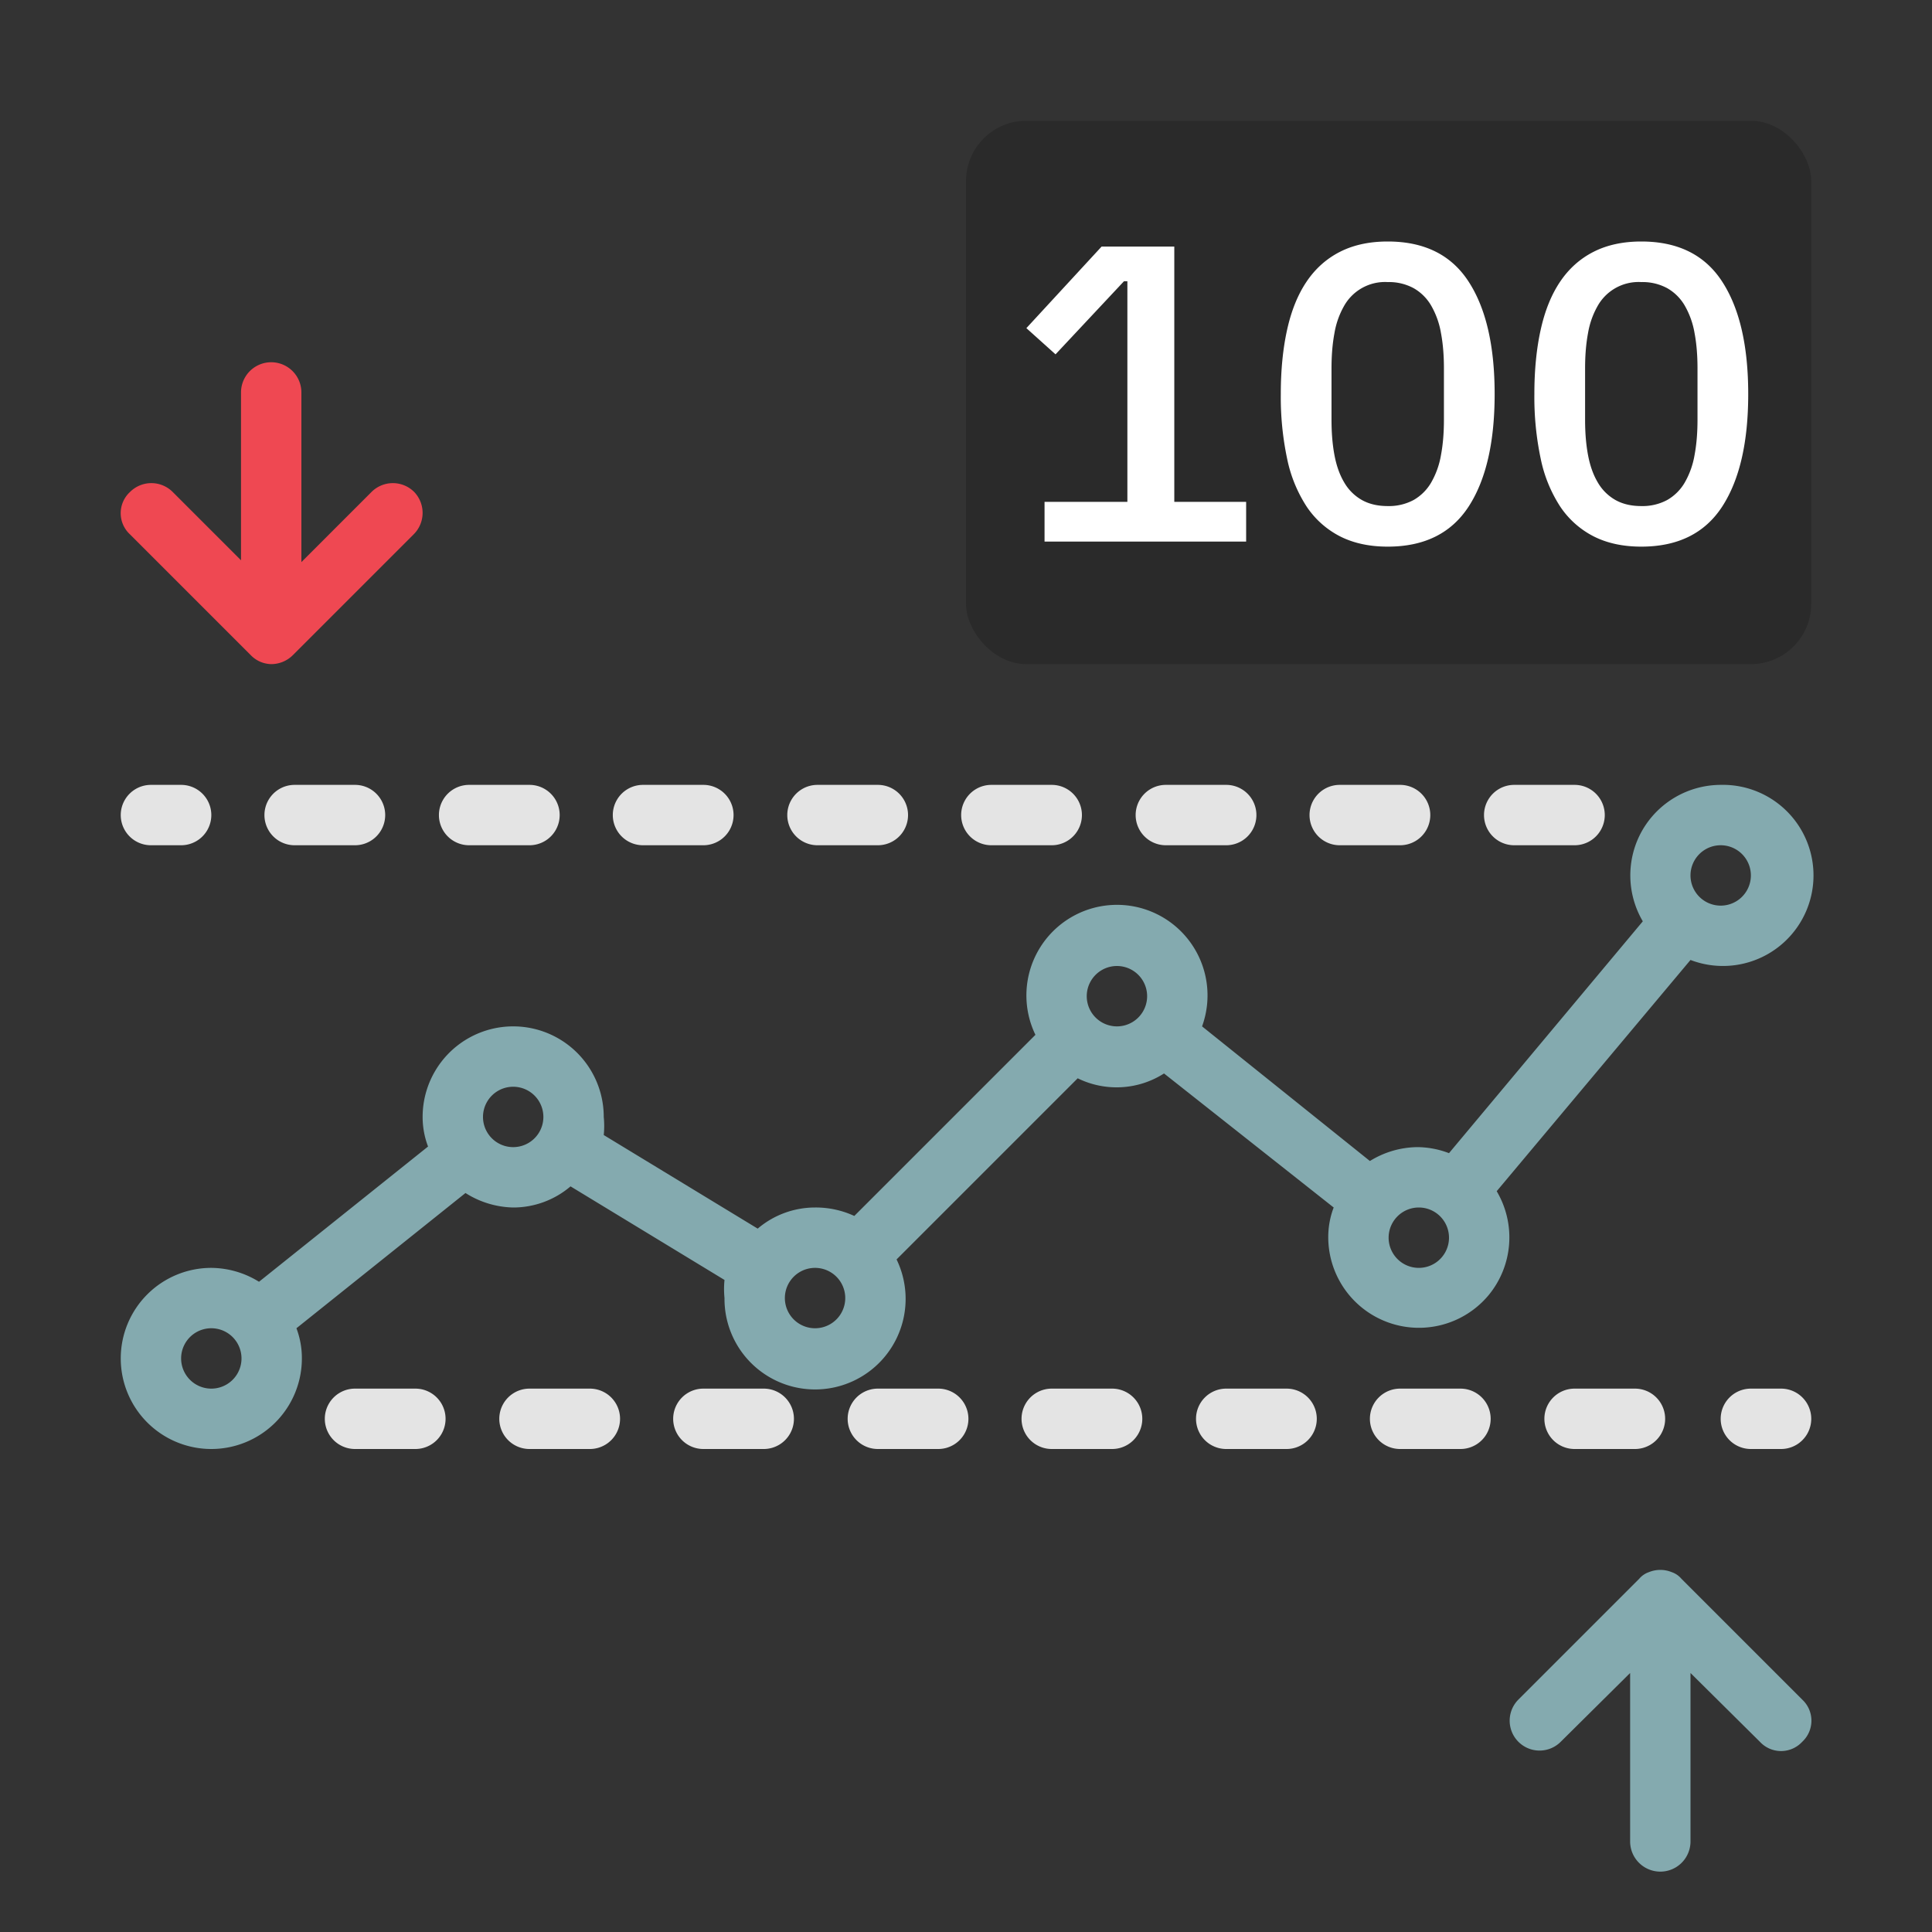<svg xmlns="http://www.w3.org/2000/svg" width="32" height="32"><rect width="100%" height="100%" fill="#333333" stroke="none"/><g fill="none" fill-rule="evenodd"><path d="M0 0h32v32H0z"/><rect width="14" height="9" x="16" y="2" fill="#2A2A2A" fill-rule="nonzero" rx="1"/><path fill="#EF4852" fill-rule="nonzero" d="M6.862 8.15a.5.5 0 00-.71 0l-1.16 1.16V6.5a.5.5 0 00-1 0v2.78l-1.13-1.13a.5.5 0 00-.71 0 .477.477 0 000 .7l2 2c.089.093.21.147.34.15a.509.509 0 00.36-.15l2-2a.501.501 0 00.01-.7z"/><path fill="#E4E4E4" fill-rule="nonzero" d="M26.08 14h-1a.5.5 0 010-1h1a.5.5 0 010 1zm-2.89 0h-1a.5.5 0 010-1h1a.5.5 0 010 1zm-2.88 0h-1a.5.5 0 010-1h1a.5.5 0 010 1zm-2.89 0h-1a.5.5 0 010-1h1a.5.5 0 010 1zm-2.88 0h-1a.5.5 0 010-1h1a.5.5 0 010 1zm-2.89 0h-1a.5.5 0 010-1h1a.5.5 0 010 1zm-2.88 0h-1a.5.5 0 010-1h1a.5.5 0 010 1zm-2.89 0h-1a.5.5 0 010-1h1a.5.5 0 010 1zM3 14h-.5a.5.5 0 010-1H3a.5.5 0 010 1zm26.5 10H29a.5.5 0 010-1h.5a.5.5 0 010 1zm-2.42 0h-1a.5.5 0 010-1h1a.5.5 0 010 1zm-2.89 0h-1a.5.5 0 010-1h1a.5.5 0 010 1zm-2.88 0h-1a.5.5 0 010-1h1a.5.5 0 010 1zm-2.89 0h-1a.5.5 0 010-1h1a.5.5 0 010 1zm-2.88 0h-1a.5.5 0 010-1h1a.5.5 0 010 1zm-2.89 0h-1a.5.5 0 010-1h1a.5.5 0 010 1zm-2.88 0h-1a.5.5 0 010-1h1a.5.5 0 010 1zm-2.89 0h-1a.5.5 0 010-1h1a.5.5 0 010 1z"/><path fill="#84AAAF" fill-rule="nonzero" d="M29.85 28.15l-2-2a.363.363 0 00-.16-.11.5.5 0 00-.38 0 .363.363 0 00-.16.11l-2 2a.494.494 0 10.7.7L27 27.71v2.79a.5.5 0 001 0v-2.79l1.15 1.14a.477.477 0 00.7 0 .477.477 0 000-.7zM28.5 13a1.503 1.503 0 00-1.3.756 1.502 1.502 0 00.01 1.504L24 19.1a1.492 1.492 0 00-.52-.1 1.52 1.52 0 00-.79.23L19.91 17a1.5 1.5 0 10-2.76.14l-3 3a1.521 1.521 0 00-.65-.14c-.348 0-.685.124-.95.35L10 18.8c.01-.1.01-.2 0-.3a1.5 1.5 0 00-3 0c0 .167.03.334.09.49l-2.8 2.24A1.52 1.52 0 003.5 21 1.5 1.5 0 105 22.5c.001-.17-.03-.34-.09-.5l2.8-2.24c.236.151.51.234.79.24.348 0 .685-.124.95-.35L12 21.2c-.01.1-.01.2 0 .3a1.5 1.5 0 102.85-.64l3-3c.458.225 1 .195 1.43-.08L22.09 20c-.06.156-.09.323-.09.49a1.502 1.502 0 002.656.962 1.502 1.502 0 00.134-1.722L28 15.9a1.5 1.5 0 10.5-2.9zm-25 10a.5.5 0 110-1 .5.5 0 010 1zm5-4a.5.5 0 110-1 .5.5 0 010 1zm5 3a.5.5 0 110-1 .5.5 0 010 1zm5-5a.5.5 0 110-1 .5.5 0 010 1zm5 4a.5.5 0 110-1 .5.5 0 010 1zm5-6a.5.5 0 110-1 .5.5 0 010 1z"/><path fill="#FFF" fill-rule="nonzero" d="M17.301 8.97v-.658h1.372V4.658h-.056l-1.134 1.211L17 5.435l1.246-1.351h1.204v4.228h1.19v.658h-3.339zm5.684.084c-.303 0-.567-.057-.791-.171a1.473 1.473 0 01-.553-.494 2.298 2.298 0 01-.322-.791 4.932 4.932 0 01-.105-1.071c0-.397.035-.752.105-1.067.07-.316.177-.58.322-.795.145-.215.329-.38.553-.494.224-.114.488-.171.791-.171.607 0 1.053.222 1.34.665.288.443.431 1.064.431 1.862s-.143 1.419-.43 1.862c-.288.443-.734.665-1.341.665zm0-.672a.863.863 0 00.43-.101.789.789 0 00.291-.291 1.37 1.37 0 00.161-.452c.033-.175.049-.37.049-.584V6.1c0-.215-.016-.41-.049-.584a1.37 1.37 0 00-.161-.452.783.783 0 00-.29-.29.859.859 0 00-.431-.102.778.778 0 00-.721.392 1.37 1.37 0 00-.161.452c-.033.175-.049.37-.049.584v.854c0 .215.016.41.049.585s.086.325.161.451a.783.783 0 00.29.29c.12.068.263.102.431.102zm4.2.672c-.303 0-.567-.057-.791-.171a1.473 1.473 0 01-.553-.494 2.298 2.298 0 01-.322-.791 4.932 4.932 0 01-.105-1.071c0-.397.035-.752.105-1.067.07-.316.177-.58.322-.795.145-.215.329-.38.553-.494.224-.114.488-.171.791-.171.607 0 1.053.222 1.34.665.288.443.431 1.064.431 1.862s-.143 1.419-.43 1.862c-.288.443-.734.665-1.341.665zm0-.672a.863.863 0 00.43-.101.789.789 0 00.291-.291 1.37 1.37 0 00.161-.452c.033-.175.049-.37.049-.584V6.1c0-.215-.016-.41-.049-.584a1.37 1.37 0 00-.161-.452.783.783 0 00-.29-.29.859.859 0 00-.431-.102.778.778 0 00-.721.392 1.37 1.37 0 00-.161.452c-.033.175-.049.37-.049.584v.854c0 .215.016.41.049.585s.086.325.161.451a.783.783 0 00.29.29c.12.068.263.102.431.102z"/></g></svg>